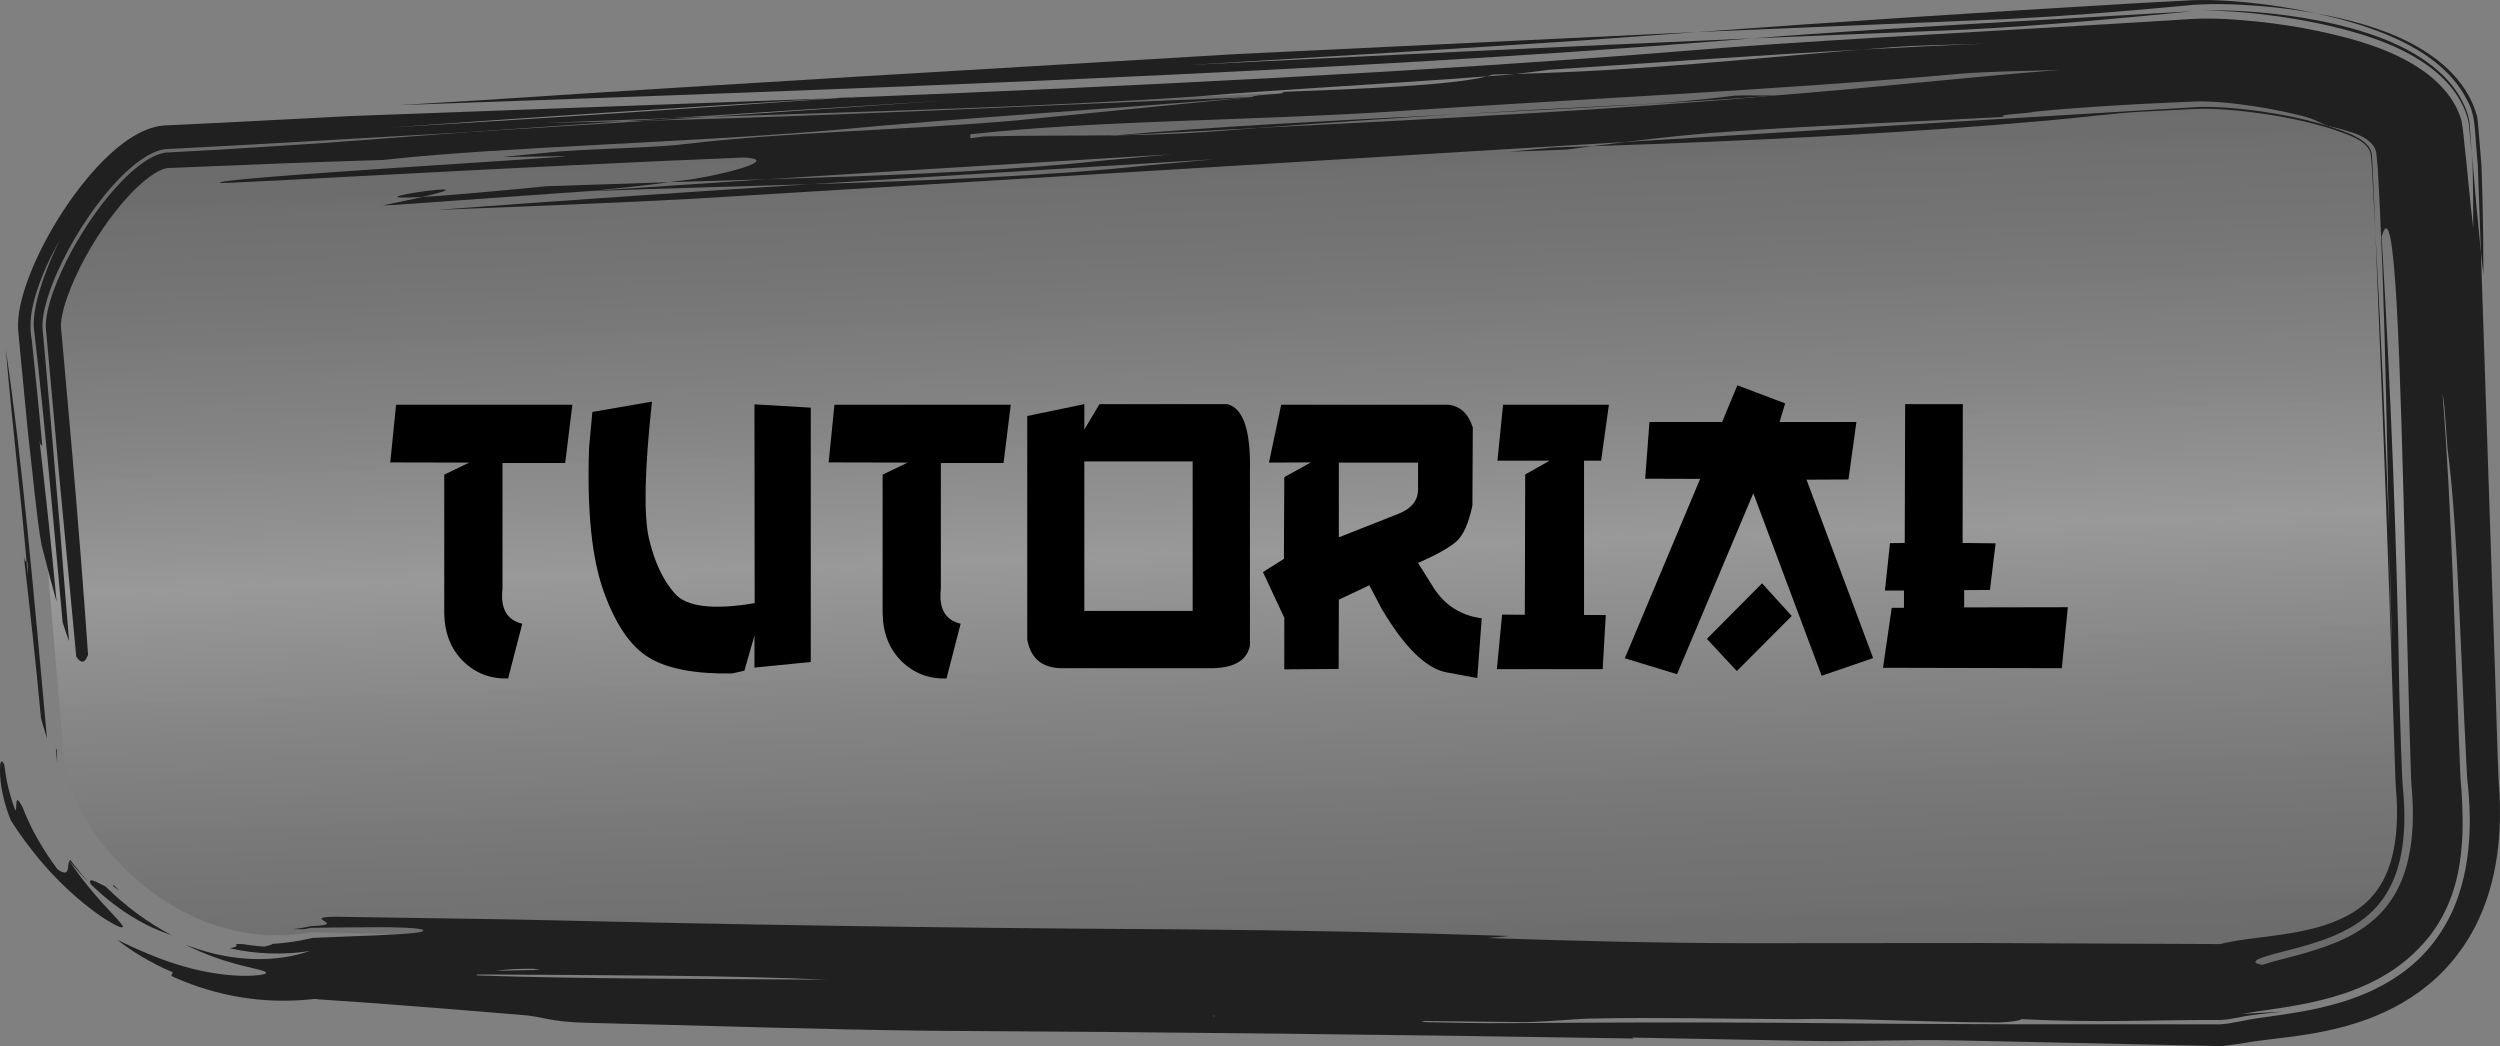 <?xml version="1.0" encoding="utf-8"?>
<!-- Generator: Adobe Illustrator 15.0.0, SVG Export Plug-In . SVG Version: 6.00 Build 0)  -->
<!DOCTYPE svg PUBLIC "-//W3C//DTD SVG 1.0//EN" "http://www.w3.org/TR/2001/REC-SVG-20010904/DTD/svg10.dtd">
<svg version="1.0" id="Layer_1" xmlns="http://www.w3.org/2000/svg" xmlns:xlink="http://www.w3.org/1999/xlink" x="0px" y="0px"
	 width="286.425px" height="119.853px" viewBox="157.769 106.951 286.425 119.853"
	 enable-background="new 157.769 106.951 286.425 119.853" xml:space="preserve">
<rect x="157.769" y="106.951" width="286.425" height="119.853" fill="#808080" stroke="none"/>
<g>
	
		<radialGradient id="SVGID_1_" cx="-48.842" cy="-703.915" r="101.959" gradientTransform="matrix(0.035 1.005 13752.596 -480.353 9680956 -337908.281)" gradientUnits="userSpaceOnUse">
		<stop  offset="0" style="stop-color:#FFFFFF;stop-opacity:0.2"/>
		<stop  offset="0.014" style="stop-color:#F4F4F4;stop-opacity:0.201"/>
		<stop  offset="0.088" style="stop-color:#C2C2C2;stop-opacity:0.204"/>
		<stop  offset="0.168" style="stop-color:#949494;stop-opacity:0.208"/>
		<stop  offset="0.251" style="stop-color:#6C6C6C;stop-opacity:0.213"/>
		<stop  offset="0.338" style="stop-color:#4A4A4A;stop-opacity:0.217"/>
		<stop  offset="0.431" style="stop-color:#2F2F2F;stop-opacity:0.222"/>
		<stop  offset="0.531" style="stop-color:#1A1A1A;stop-opacity:0.227"/>
		<stop  offset="0.643" style="stop-color:#0B0B0B;stop-opacity:0.233"/>
		<stop  offset="0.776" style="stop-color:#030303;stop-opacity:0.239"/>
		<stop  offset="0.982" style="stop-color:#000000;stop-opacity:0.25"/>
	</radialGradient>
	<path fill="url(#SVGID_1_)" d="M165.138,194.249c0.225,6.428,11.752,22.429,28.343,19.501l219.097,5.08
		c6.275-1.876,25.765,1.187,23.661-22.414l-1.713-73.473c-0.225-6.431-18.824-9.583-25.355-9.354l-232.375,8.946
		c-6.521,0.229-16.142,15.578-15.916,22.008L165.138,194.249z"/>
	<g>
		<g>
			<g>
				<path fill="#202020" d="M167.929,208.026c-1.158-1.257-2.121-2.567-2.122-2.566c-0.04,0.029-0.057,0.089-0.087,0.134
					C166.485,206.527,167.215,207.316,167.929,208.026z"/>
				<path fill="#202020" d="M171.451,208.98l-0.726-0.678c0.053,0.108,0.038,0.149,0.055,0.221L171.451,208.98z"/>
				<path fill="#202020" d="M165.717,205.596c-0.298,0.523,0.159,2.026-1.363,0.948c-0.584-0.779-1.421-1.982-2.171-3.29
					c-0.757-1.298-1.416-2.729-1.809-3.775c-1.039-2.05-0.579,0.207-0.848,0.321c-0.411-1.073-0.759-2.278-0.967-3.341
					c-0.215-1.047-0.271-1.982-0.349-1.968c-0.108-0.262-0.202-0.349-0.282-0.281c-0.04,0.034-0.076,0.105-0.109,0.213
					c-0.008,0.029-0.017,0.051-0.023,0.094l-0.015,0.22c-0.008,0.154-0.015,0.339-0.013,0.522c-0.004,1.52,0.402,3.591,1.233,5.665
					c1.35,2.148,3.216,4.59,5.244,6.663c2.013,2.083,4.185,3.796,5.706,4.745c1.527,0.946,2.323,1.199,1.652,0.39
					c-0.325-0.415-1.006-1.105-2.023-2.221C168.573,209.377,167.221,207.836,165.717,205.596z"/>
				<path fill="#202020" d="M177.448,214.1c-2.822-1.47-5.361-3.377-7.582-5.581c-0.937-0.434-2.103-1.215-1.7-0.262
					c1.8,1.746,3.44,2.938,4.948,3.851C174.627,213.016,176.024,213.633,177.448,214.1z"/>
				<path fill="#202020" d="M160.813,171.271c0.093-0.004,0.154,0.137,0.144,1.611L160.813,171.271
					c-0.087-0.013-0.206,0.091-0.323-0.636c0.654,5.624,1.38,12.199,1.976,18.594c0.231,0.818,0.462,1.608,0.687,2.326
					c-1.447-15.824-2.803-31.659-4.717-44.549C159.222,156.171,160.025,162.45,160.813,171.271z"/>
				<path fill="#202020" d="M164.166,192.709l0.145,1.611C164.322,192.859,164.26,192.713,164.166,192.709z"/>
				<path fill="#202020" d="M382.895,110.348c4.9-0.254,9.494-0.595,13.948-0.977l6.597-0.599l3.258-0.312
					c1.129-0.095,2.024-0.233,3.509-0.291l-27.615,1.585c-8.795,0.518-17.041,1.033-24.072,1.593L382.895,110.348z"/>
				<path fill="#202020" d="M442.294,138.482c0-3.027-0.038-5.92-0.106-8.705l-0.058-2.068l-0.032-1.021l-0.018-0.507
					c-0.005-0.164-0.008-0.306-0.039-0.648l-0.289-3.467c-0.058-0.568-0.076-1.147-0.167-1.697c-0.131-0.533-0.319-1.059-0.54-1.567
					c-1.794-4.112-5.961-6.64-9.702-8.104c-2.908-1.111-5.577-1.73-8.206-2.217c2.652,0.587,5.305,1.302,8.11,2.447l0.611,0.262
					l0.707,0.323c0.468,0.221,0.93,0.454,1.382,0.702c0.904,0.497,1.775,1.047,2.586,1.665c1.614,1.236,3.006,2.75,3.906,4.563
					c1.019,1.781,0.862,3.895,1.088,5.921l0.122,1.524l0.033,0.9l0.064,1.801l0.258,7.188L442.294,138.482z"/>
				<path fill="#202020" d="M440.963,124.558l-0.242-3.372c-0.094-1.096-0.555-2.106-1.069-3.055
					c-1.083-1.884-2.688-3.353-4.459-4.514c-0.889-0.58-1.821-1.089-2.775-1.533l-0.718-0.323l-0.645-0.271l-1.077-0.408
					c-1.421-0.509-2.79-0.9-4.133-1.232c-2.683-0.653-5.259-1.067-7.817-1.346c-2.574-0.268-5.06-0.421-7.821-0.334
					c3.095-0.005,5.826,0.277,8.608,0.66c2.763,0.396,5.479,0.925,8.217,1.683c1.37,0.383,2.743,0.825,4.151,1.389
					c1.842,0.757,3.602,1.682,5.135,2.86c1.526,1.173,2.823,2.62,3.639,4.323c0.403,0.855,0.694,1.722,0.722,2.677L440.963,124.558z
					"/>
				<path fill="#202020" d="M220.384,128.287c-7.283,0.717-11.704,1.079-14.218,1.226c-1.106,0.254-2.571,0.57-4.556,0.971
					l1.301-0.05l22.885-1.63c3.152-0.313,6.158-0.634,8.677-0.981L220.384,128.287z"/>
				<path fill="#202020" d="M206.166,129.513C215.604,127.342,196.345,130.081,206.166,129.513L206.166,129.513z"/>
				<polygon fill="#202020" points="253.019,118.213 254.137,118.169 257.382,117.941 				"/>
				<path fill="#202020" d="M343.565,119.008c-6.407,0.307-12.824,0.663-19.131,1.051c13.007-0.661,26.123-1.323,36.976-2.19
					c-1.616,0.062-3.255-0.027-4.875,0.035C353.302,118.33,348.451,118.82,343.565,119.008z"/>
				<path fill="#202020" d="M202.445,121.568c17.633-1.063,34.935-2.212,51.691-3.398c34.062-1.367,66.894-2.993,96.351-5.363
					c12.962-1.104,30.807-2.018,48.646-3.083l6.68-0.406l3.357-0.21c1.377-0.063,2.578-0.025,3.788,0.034
					c4.777,0.285,9.256,0.971,13.744,2.156c1.121,0.305,2.241,0.649,3.369,1.06l0.87,0.333c0.365,0.147,0.718,0.302,1.071,0.462
					c0.706,0.319,1.392,0.675,2.053,1.06c1.32,0.773,2.536,1.687,3.536,2.78c0.998,1.085,1.787,2.383,2.176,3.759
					c0.257,1.406,0.333,2.869,0.514,4.289l0.17,1.673l0.127,1.331c0.172,1.759,0.353,3.451,0.541,5.066l-0.024-4.096l-0.028-1.986
					l-0.019-0.979c0.004-0.115-0.025-0.451-0.041-0.699l-0.055-0.792l0.12,1.162l0.066,0.772l0.114,1.392l0.236,2.721l0.505,5.173
					l1.636,48.595c0.14,4.031,0.227,8.113,0.403,12.11c0.043,0.428,0.076,1.081,0.109,1.688c0.02,0.618,0.046,1.231,0.039,1.866
					c0.001,1.257-0.054,2.547-0.2,3.878c-0.29,2.648-0.913,5.484-2.212,8.315c-1.278,2.823-3.346,5.575-5.86,7.605
					c-2.51,2.049-5.305,3.378-7.915,4.233c-2.621,0.86-5.117,1.306-7.394,1.621l-3.2,0.396c-0.983,0.115-1.835,0.228-2.391,0.345
					l-1.368,0.2c-0.45,0.069-0.915,0.114-1.372,0.173l-30.115-0.649c-6.502-0.15-11.385,0.19-17.882,0.04l-19.494-0.368
					c-0.025,0.034,0.055,0.069,0.232,0.106c-26.756-0.43-53.081-0.741-80.797-0.888c-12.995-0.15-25.998-0.603-38.977-0.903
					c-4.872-0.113-4.858-0.717-8.105-0.944c-6.485-0.528-12.16-1-18.038-1.419l-4.464-0.306l-0.283-0.019
					c-0.096-0.006-0.211-0.013-0.199-0.017l-0.122-0.025c-0.037-0.013-0.093-0.008-0.145-0.008l-0.078,0.001
					c-0.025,0.001,0.001-0.003-0.066,0.004l-0.191,0.019c-1.017,0.112-2.06,0.164-3.116,0.174c-4.229,0.034-8.755-0.855-13.05-2.84
					l0.183-0.415c-2.641-1.108-4.78-2.478-6.387-3.728c1.981,0.954,4.718,2.225,7.539,3.027c2.811,0.831,5.657,1.153,7.48,1.105
					c1.83-0.054,2.629-0.308,1.61-0.597c-0.507-0.159-1.47-0.349-2.945-0.742c-1.468-0.404-3.461-1.022-5.856-2.228l0.002-0.005
					c1.107,0.431,2.132,0.746,3.122,0.99l0.344,0.103c-0.012-0.01-0.01-0.016-0.018-0.022c2.458,0.563,4.499,0.656,6.247,0.546
					c0.875-0.062,1.68-0.163,2.439-0.319c0.381-0.072,0.749-0.166,1.11-0.258c0.34-0.1,0.769-0.207,0.976-0.308
					c-0.229,0.043-0.709,0.095-1.066,0.142c-0.387,0.033-0.771,0.079-1.16,0.097c-0.775,0.053-1.554,0.058-2.333,0.034
					c-1.557-0.051-3.112-0.253-4.632-0.603c0.623-0.074,1.027-0.22,0.762-0.486l0.806,0.026c1.323,0.229,2.452,0.273,2.451,0.278
					c0.445-0.094,0.768-0.196,0.986-0.31c0.974-0.063,2.009-0.183,3.058-0.374c0.544-0.093,1.024-0.225,1.502-0.309l1.532-0.066
					l6.011-0.238c3.59-0.161,5.967-0.348,4.846-0.688c-0.864-0.181-2.659-0.233-5.012-0.234l-3.9,0.028l-2.176,0.024l-1.16,0.012
					c-0.4-0.034-0.796,0.124-1.186,0.169l-1.221-0.017c0.492-0.049,0.916-0.119,1.292-0.183c0.406-0.063,0.749-0.191,1.054-0.174
					c0.616-0.025,0.986-0.065,1.211-0.114c0.459-0.099,0.36-0.232,0.16-0.369c-0.4-0.274-1.207-0.557,1.229-0.575l19.48,0.298
					c26.439,0.613,48.728,0.98,74.712,1.13l3.422,0.025c12.599,0.104,24.487,0.348,36.815,0.751l-2.46,0.237
					c9.917,0.326,19.854,0.59,29.795,0.591l26.755-0.02l26.988,0.118c0.156-0.012,0.319,0.024,0.471-0.025
					c0.151-0.047,0.305-0.086,0.458-0.121c1.873-0.388,3.458-0.526,4.996-0.737c1.528-0.198,2.982-0.42,4.36-0.732
					c2.753-0.617,5.161-1.626,6.821-3.19c1.761-1.604,2.795-3.911,3.232-6.67c0.217-1.372,0.298-2.826,0.256-4.317
					c-0.018-0.764-0.06-1.443-0.139-2.351c-0.061-0.854-0.062-1.687-0.096-2.53l-0.671-20.142
					c-0.471-13.429-0.991-26.909-1.567-40.75c0.601,11.308,1.171,22.599,1.545,34.199l0.368,15.438
					c-0.073-5.229-0.203-10.356-0.368-15.438c-0.203-10.025-0.38-20.188-0.729-29.77l-0.296-7.067l-0.178-3.431l-0.048-0.846
					l-0.024-0.422l-0.021-0.25l-0.085-0.895c-0.036-0.292-0.041-0.581-0.121-0.855c-0.084-0.272-0.234-0.521-0.419-0.736
					c-0.374-0.43-0.857-0.734-1.339-0.969c-0.485-0.233-0.977-0.401-1.45-0.524c-0.771-0.253-1.584-0.469-2.404-0.646
					c-1.35-0.563-1.318-0.708-2.73-1.082c-2.501-0.636-5.124-1.115-7.688-1.415c-1.276-0.147-2.557-0.249-3.708-0.268
					c-0.282-0.004-0.569-0.004-0.805,0.005l-1.011,0.041l-2.063,0.091c-5.476,0.249-10.744,0.565-15.601,1.055
					c0.006,0.15-4.872,0.339-3.236,0.577c-9.733,0.527-21.101,0.965-30.821,1.641c-4.213,0.261-8.403,0.713-12.604,1.229
					l-106.739,6.505c-9.319,0.503-20.079,0.922-29.519,1.287c13.872-1.039,28.169-2.009,42.69-2.943
					c14.102-0.432,27.604-0.953,38.691-2.155l7.734-0.705l-46.426,2.86c-8.328,0.256-16.859,0.481-25.222,0.797l0.502-0.051
					l19.817-1.313c12.542-0.384,24.599-0.839,34.917-1.781l3.783-0.375l7.73-0.704l-28.771,1.748l-17.659,1.112l-11.141,0.332
					l1.162-0.161c3.256-0.275,12.275-2.399,7.393-2.666c-24.982,1-60.023,3.067-60.028,2.917
					c-1.636-0.543,41.151-2.983,39.529-3.073l-7.202,0.104l6.54-0.645c4.86-0.338,11.36-0.438,14.602-0.865
					c11.321-1.343,24.321-1.541,37.279-2.643l27.527-2.726c-0.012-0.302,4.876-0.339,3.236-0.578
					c9.16-0.353,19.759-0.761,23.651-1.793l0.663-0.05c0.645-0.024,1.563-0.11,2.54-0.217c15.247-0.432,25.852-1.68,39.649-2.792
					c4.749-0.26,9.581-0.497,14.556-0.688c-3.249,0.125-8.12,0.161-11.368,0.438l-3.188,0.251
					c-12.313,0.674-24.027,1.527-35.728,2.307c-0.953,0.126-2.487,0.329-3.922,0.485l-2.545,0.066c-0.2,0.069-0.421,0.136-0.658,0.2
					c-11.19,0.864-23.857,1.507-33.39,2.319c-17.989,1.209-37.202,1.695-55.574,2.315l26.972-1.857l-31.651,2.021l-4.664,0.172
					l-9.747,0.375l9.036-0.186l-17.914,1.246l-24.56,1.409l-6.184,0.331l-3.097,0.162l-0.387,0.02l-0.34,0.025
					c-0.134,0.011-0.151,0.027-0.234,0.036l-0.272,0.063c-0.368,0.1-0.752,0.255-1.135,0.451c-1.544,0.806-3.001,2.154-4.305,3.599
					c-1.31,1.461-2.495,3.072-3.567,4.754c-1.069,1.683-2.029,3.443-2.829,5.248c-0.783,1.778-1.46,3.716-1.643,5.387
					c-0.043,0.423-0.059,0.851-0.002,1.273l0.137,1.518l0.278,3.101l0.547,6.201c0.721,8.265,1.407,16.518,2.052,24.734
					c-0.238-0.626-0.484-1.35-0.735-2.154c-0.723-7.914-1.423-15.828-2.182-23.374l-0.582-5.585l-0.301-2.729l-0.154-1.348
					c-0.05-0.432-0.111-0.827-0.095-1.244c0.041-1.624,0.508-3.306,1.041-4.888c0.547-1.589,1.204-3.112,1.906-4.568
					c-1.114,1.986-1.987,3.91-2.598,5.811c-0.618,1.918-0.923,3.739-0.564,5.633c0.398,3.818,0.796,7.597,1.189,12.005
					c-0.087-0.001-0.205,0.095-0.322-0.636c0.653,5.624,1.38,12.199,1.976,18.598c-0.565-2.015-1.148-4.28-1.731-6.541
					c-0.579-3.219-0.994-8.07-1.561-12.917l-0.753-7.817l-0.368-3.924c-0.089-1.435,0.229-2.876,0.595-4.154
					c0.773-2.596,1.917-4.979,3.214-7.261c1.312-2.273,2.799-4.437,4.527-6.437c0.866-0.997,1.794-1.953,2.826-2.83
					c1.036-0.871,2.171-1.682,3.546-2.238c0.341-0.141,0.708-0.252,1.084-0.343c0.188-0.042,0.381-0.082,0.61-0.109
					c0.258-0.034,0.302-0.03,0.556-0.048l1.911-0.089l3.826-0.181l15.42-0.798l55.051-2.031
					C235.042,119.331,218.517,120.402,202.445,121.568z M214.55,218.17l5.112-0.098l-0.768-0.124
					C217.321,217.912,215.762,218.017,214.55,218.17z M252.534,219.197c-11.145-0.518-25.83-0.512-40.021-0.605
					c-0.082,0.039-0.132,0.078-0.133,0.112C224.277,219.119,238.922,219.089,252.534,219.197z M296.999,223.367l-0.267-0.057
					c0.008,0.024,0.023,0.048,0.023,0.07L296.999,223.367z M437.604,152.039c0.528,6.475,0.887,13.767,1.198,21.465l0.447,11.801
					l0.226,6.032l0.119,3.031c0.037,1.018,0.07,2.02,0.184,3.02c0.146,2.641,0.272,5.355-0.196,8.443
					c-0.24,1.538-0.647,3.174-1.375,4.857c-0.732,1.675-1.809,3.402-3.315,4.916c-1.855,1.926-3.9,3.178-5.783,4.064
					c-1.896,0.884-3.672,1.432-5.348,1.852c-1.676,0.415-3.265,0.692-4.809,0.931c-1.522,0.238-3.086,0.428-4.307,0.685
					c1.238-0.122,2.91-0.17,4.602-0.277c-1.933,0.211-3.664,0.368-4.816,0.627l-1.132,0.202c-0.376,0.075-0.765,0.083-1.143,0.129
					l-1.735-0.007l-1.379,0.008l-2.688,0.03l-5.28,0.072c-3.551,0.034-7.261,0.016-11.716-0.207
					c-0.003,0.152-1.632,0.417-3.257,0.379c-8.118-0.037-16.242-0.527-22.742-0.376c-8.123-0.037-16.233-0.226-22.742-0.074
					c-1.629-0.038-4.878,0.341-8.137,0.417l-11.892-0.135l0.483,0.132c3.227,0.081,6.502,0.142,9.775,0.116
					c9.76-0.077,21.128-0.116,30.871-0.041c8.665,0.093,17.125,0.144,25.451,0.167l25.007,0.009c0.394-0.05,0.795-0.066,1.18-0.144
					l1.168-0.211c1.029-0.248,2.525-0.433,4.073-0.654c1.558-0.221,3.216-0.479,4.92-0.864c3.379-0.766,7.118-2.06,10.35-4.702
					c2.592-2.097,4.528-5.072,5.527-8.041c1.035-2.983,1.321-5.925,1.345-8.699c-0.004-1.046-0.048-2.09-0.135-3.126
					c-0.039-0.544-0.091-0.993-0.142-1.445c-0.051-0.458-0.058-0.94-0.089-1.413l-0.281-5.765l-0.512-11.515
					c-0.344-7.49-0.73-14.368-1.373-19.207C438.02,156.899,437.944,153.656,437.604,152.039z M430.632,134.089
					c1.043,17.135,1.778,36.119,2.031,52.314l0.18,5.89l0.136,3.55c0.012,0.611,0.076,1.257,0.139,1.897
					c0.045,0.584,0.082,1.174,0.104,1.768c0.084,2.368-0.104,4.791-0.755,6.931c-0.646,2.145-1.775,3.953-3.321,5.299
					c-1.536,1.357-3.441,2.272-5.247,2.914c-1.811,0.643-3.513,1.048-4.836,1.395c-2.673,0.67-3.785,1.18-2.102,1.449
					c1.935-0.666,5.109-1.191,8.568-2.618c1.712-0.726,3.458-1.731,4.887-3.194c1.435-1.451,2.513-3.381,3.112-5.664
					c0.609-2.279,0.782-4.864,0.637-7.551l-0.151-2.117l-0.069-2.184l-0.133-4.425l-0.468-17.879
					C432.758,148.417,432.232,128.393,430.632,134.089z M313.53,124.208c6.789-0.5,13.356-0.967,21.082-1.265L313.53,124.208z
					 M382.444,115.395c-21.057,1.868-43.771,2.896-64.848,4.311c-16.221,1.078-34.099,1.01-48.664,2.63l0.018,0.453l1.61-0.213
					c5.704-0.131,10.303-0.066,15.084-0.124l-0.833,0.071l1.441-0.079c3.191-0.044,6.498-0.15,10.306-0.416l5.304-0.414
					c20.278-1.049,41.207-2.089,59.548-3.745c11.344-0.89,21.051-2.021,32.398-2.911
					C390.571,115.081,385.688,115.118,382.444,115.395z"/>
				<path fill="#202020" d="M232.415,120.769l-21.186,1.33l-16.393,1.237l-9.953,0.639l-5.107,0.293l-2.582,0.141l-0.324,0.018
					c0.014,0.003-0.191,0.017-0.256,0.024l-0.336,0.075c-0.278,0.072-0.575,0.184-0.877,0.329c-1.223,0.586-2.465,1.618-3.595,2.764
					c-1.138,1.156-2.193,2.461-3.172,3.831c-1.942,2.746-3.643,5.793-4.769,8.913c-0.275,0.777-0.507,1.559-0.664,2.313
					c-0.144,0.718-0.238,1.403-0.155,2.111l0.481,5.339l0.975,10.781l2.003,21.267c0.513,0.786,0.973,0.844,1.354-0.202
					c-0.526-7.587-1.134-15.166-1.786-22.741l-1.006-11.36l-0.259-2.84l-0.046-0.509c-0.015-0.143-0.009-0.286-0.007-0.429
					c0.011-0.286,0.048-0.571,0.099-0.854c0.248-1.341,0.828-2.956,1.525-4.485c1.417-3.09,3.33-6.135,5.52-8.682
					c1.089-1.259,2.29-2.414,3.42-3.15c0.554-0.368,1.094-0.609,1.4-0.675c0.018-0.002,0.111-0.027,0.064-0.016
					c-0.018,0.004-0.084-0.004,0.093-0.014l0.089-0.007l0.044-0.004l0.022-0.001c-0.044,0.002,0.13-0.008-0.093,0.004l0.178-0.008
					l0.356-0.015l1.424-0.062c7.594-0.325,15.189-0.621,22.786-0.85l0.711-0.076c12.958-1.406,34.068-1.917,50.27-3.297
					c16.195-1.53,32.418-2.458,48.611-3.838C277.82,118.968,255.538,120.152,232.415,120.769z"/>
				<path fill="#202020" d="M423.137,108.48c-3.478-0.744-6.879-1.239-10.526-1.458c-0.921-0.051-1.856-0.082-2.889-0.066
					l-0.809,0.024l-0.601,0.032l-1.202,0.063l-4.819,0.258c-17.911,1.048-33.805,2.113-50.056,3.285l36.038-1.515
					c6.054-0.314,11.64-0.76,17.068-1.253l2.029-0.187l1.01-0.095l0.504-0.048l0.655-0.044c1.716-0.09,3.209-0.06,4.716,0.006
					C417.244,107.627,420.144,107.945,423.137,108.48z"/>
				<path fill="#202020" d="M339.057,111.583l13.179-0.965l-52.77,2.526c-28.791,1.725-57.602,3.369-86.385,5.274l-9.744,0.579
					c53.632-1.895,107.097-3.781,152.536-7.438l2.646-0.212c-21.655,0.937-43.071,1.981-64.426,3.042
					C309.087,113.491,324.077,112.573,339.057,111.583z"/>
				<polygon fill="#202020" points="239.198,120.328 234.519,120.491 229.144,120.853 232.415,120.769 				"/>
				<path fill="#202020" d="M285.645,122.451l0.608-0.008l15.609-0.83c7.249-0.555,14.829-1.079,22.572-1.555
					C310.396,120.771,296.506,121.484,285.645,122.451z"/>
				<polygon fill="#202020" points="330.77,124.34 337.264,124.09 340.207,123.703 335.62,123.851 				"/>
				<path fill="#202020" d="M424.35,121.336c-2.994-0.907-6.288-1.513-9.503-1.867c-1.6-0.173-3.226-0.284-4.649-0.271l-0.507,0.013
					l-0.516,0.028l-1.315,0.079l-2.624,0.157l-20.718,1.253l-40.435,2.481l-3.876,0.494c17.941-0.599,35.775-1.479,52.192-2.945
					c3.236-0.276,8.097-0.918,11.338-1.042l5.699-0.288c1.324-0.063,3.115,0.04,4.78,0.206c3.392,0.347,6.834,0.953,9.916,1.852
					c0.768,0.226,1.511,0.471,2.203,0.735l0.694,0.271c0.19,0.08,0.382,0.165,0.568,0.26c0.725,0.373,1.523,0.897,1.759,1.74
					c0.079,0.413,0.086,0.845,0.133,1.277l0.028,0.327l0.035,0.594l0.073,1.373l0.292,5.485l-0.22-5.258l-0.105-2.369l-0.083-1.273
					c-0.094-0.868-0.845-1.477-1.55-1.892c-0.365-0.212-0.746-0.39-1.134-0.543l-0.908-0.353c-0.349-0.128-0.709-0.251-1.076-0.368
					L424.35,121.336z"/>
			</g>
		</g>
	</g>
</g>
<path d="M203.149,153.322h20.196l-0.823,6.673h-7.184v14.436c-0.253,2.239,0.504,3.566,2.269,3.981l-1.624,6.272
	c-2.031,0.059-3.748-0.601-5.149-1.979s-2.124-3.203-2.168-5.472v-15.903l2.869-1.38l-9.053-0.021L203.149,153.322z"/>
<path d="M232.465,152.966c-0.845,7.8-0.96,13.026-0.345,15.681s1.598,4.753,2.947,6.295s4.404,1.913,9.164,1.112l-0.022-22.776
	l6.45,0.378v29.138l-6.45,0.645v-3.67l-1.156,4.026l-1.401,0.312c-4.167,0.073-7.314-0.512-9.442-1.758
	c-2.128-1.245-3.881-3.773-5.26-7.584c-1.379-3.812-1.943-9.313-1.69-16.505l0.378-4.114L232.465,152.966z"/>
<path d="M253.373,153.322h20.196l-0.823,6.673h-7.185v14.436c-0.252,2.239,0.504,3.566,2.269,3.981l-1.623,6.272
	c-2.032,0.059-3.748-0.601-5.149-1.979s-2.124-3.203-2.168-5.472v-15.903l2.869-1.38l-9.053-0.021L253.373,153.322z"/>
<path d="M282,153.255v2.914l1.734-2.914h14.68c1.81,0.504,2.662,3.055,2.559,7.651v20.04c-0.356,1.632-1.743,2.484-4.159,2.559
	h-16.972c-2.521,0.104-3.981-0.993-4.382-3.292v-25.602L282,153.255z M282,159.817v17.127h12.411v-17.127H282z"/>
<path d="M304.554,153.322h19.173c1.349,0.163,2.276,1.031,2.78,2.603l-0.045,8.941c-0.43,2.062-1.053,3.444-1.868,4.148
	s-2.269,1.517-4.359,2.436l1.757,2.803c1.305,2.046,3.151,3.225,5.539,3.536l-0.512,6.851l-3.581-0.667
	c-2.328-0.475-4.79-2.906-7.385-7.296l-1.401-2.669l-3.492,1.646l-0.022,7.94l-6.228,0.044v-5.916l-2.446-5.228l2.401-1.512
	l0.045-9.364l3.047-1.69l-4.804,0.021L304.554,153.322z M311.159,159.949v8.563l6.65-2.624c1.616-0.593,2.425-1.55,2.425-2.869
	v-3.07H311.159z"/>
<path d="M329.977,153.322h12.122l-0.89,6.406h-1.957v17.683h2.491l-0.356,6.206h-12.122l0.601-6.251l2.603,0.022l0.044-16.081
	l2.803-1.579h-5.983L329.977,153.322z"/>
<path d="M356.823,151.097l5.472,2.069l-0.645,2.135h8.808l-0.912,6.584l-4.804,0.022l7.629,20.44l-5.895,2.024l-7.829-20.908
	l-8.741,20.73l-5.983-1.824l8.63-20.552l-6.295-0.022l0.489-6.495h8.319L356.823,151.097z M359.648,173.784l3.403,3.737
	l-6.295,6.316l-3.426-3.692L359.648,173.784z"/>
<path d="M376.041,153.255h6.606l-0.022,15.903l3.781,0.044l-0.646,5.339l-2.958,0.022v1.979l11.878-0.022l-0.689,6.984
	l-20.485-0.045l1-6.873h1.401v-1.979h-2.18l0.578-5.427l1.69-0.022L376.041,153.255z"/>
</svg>
